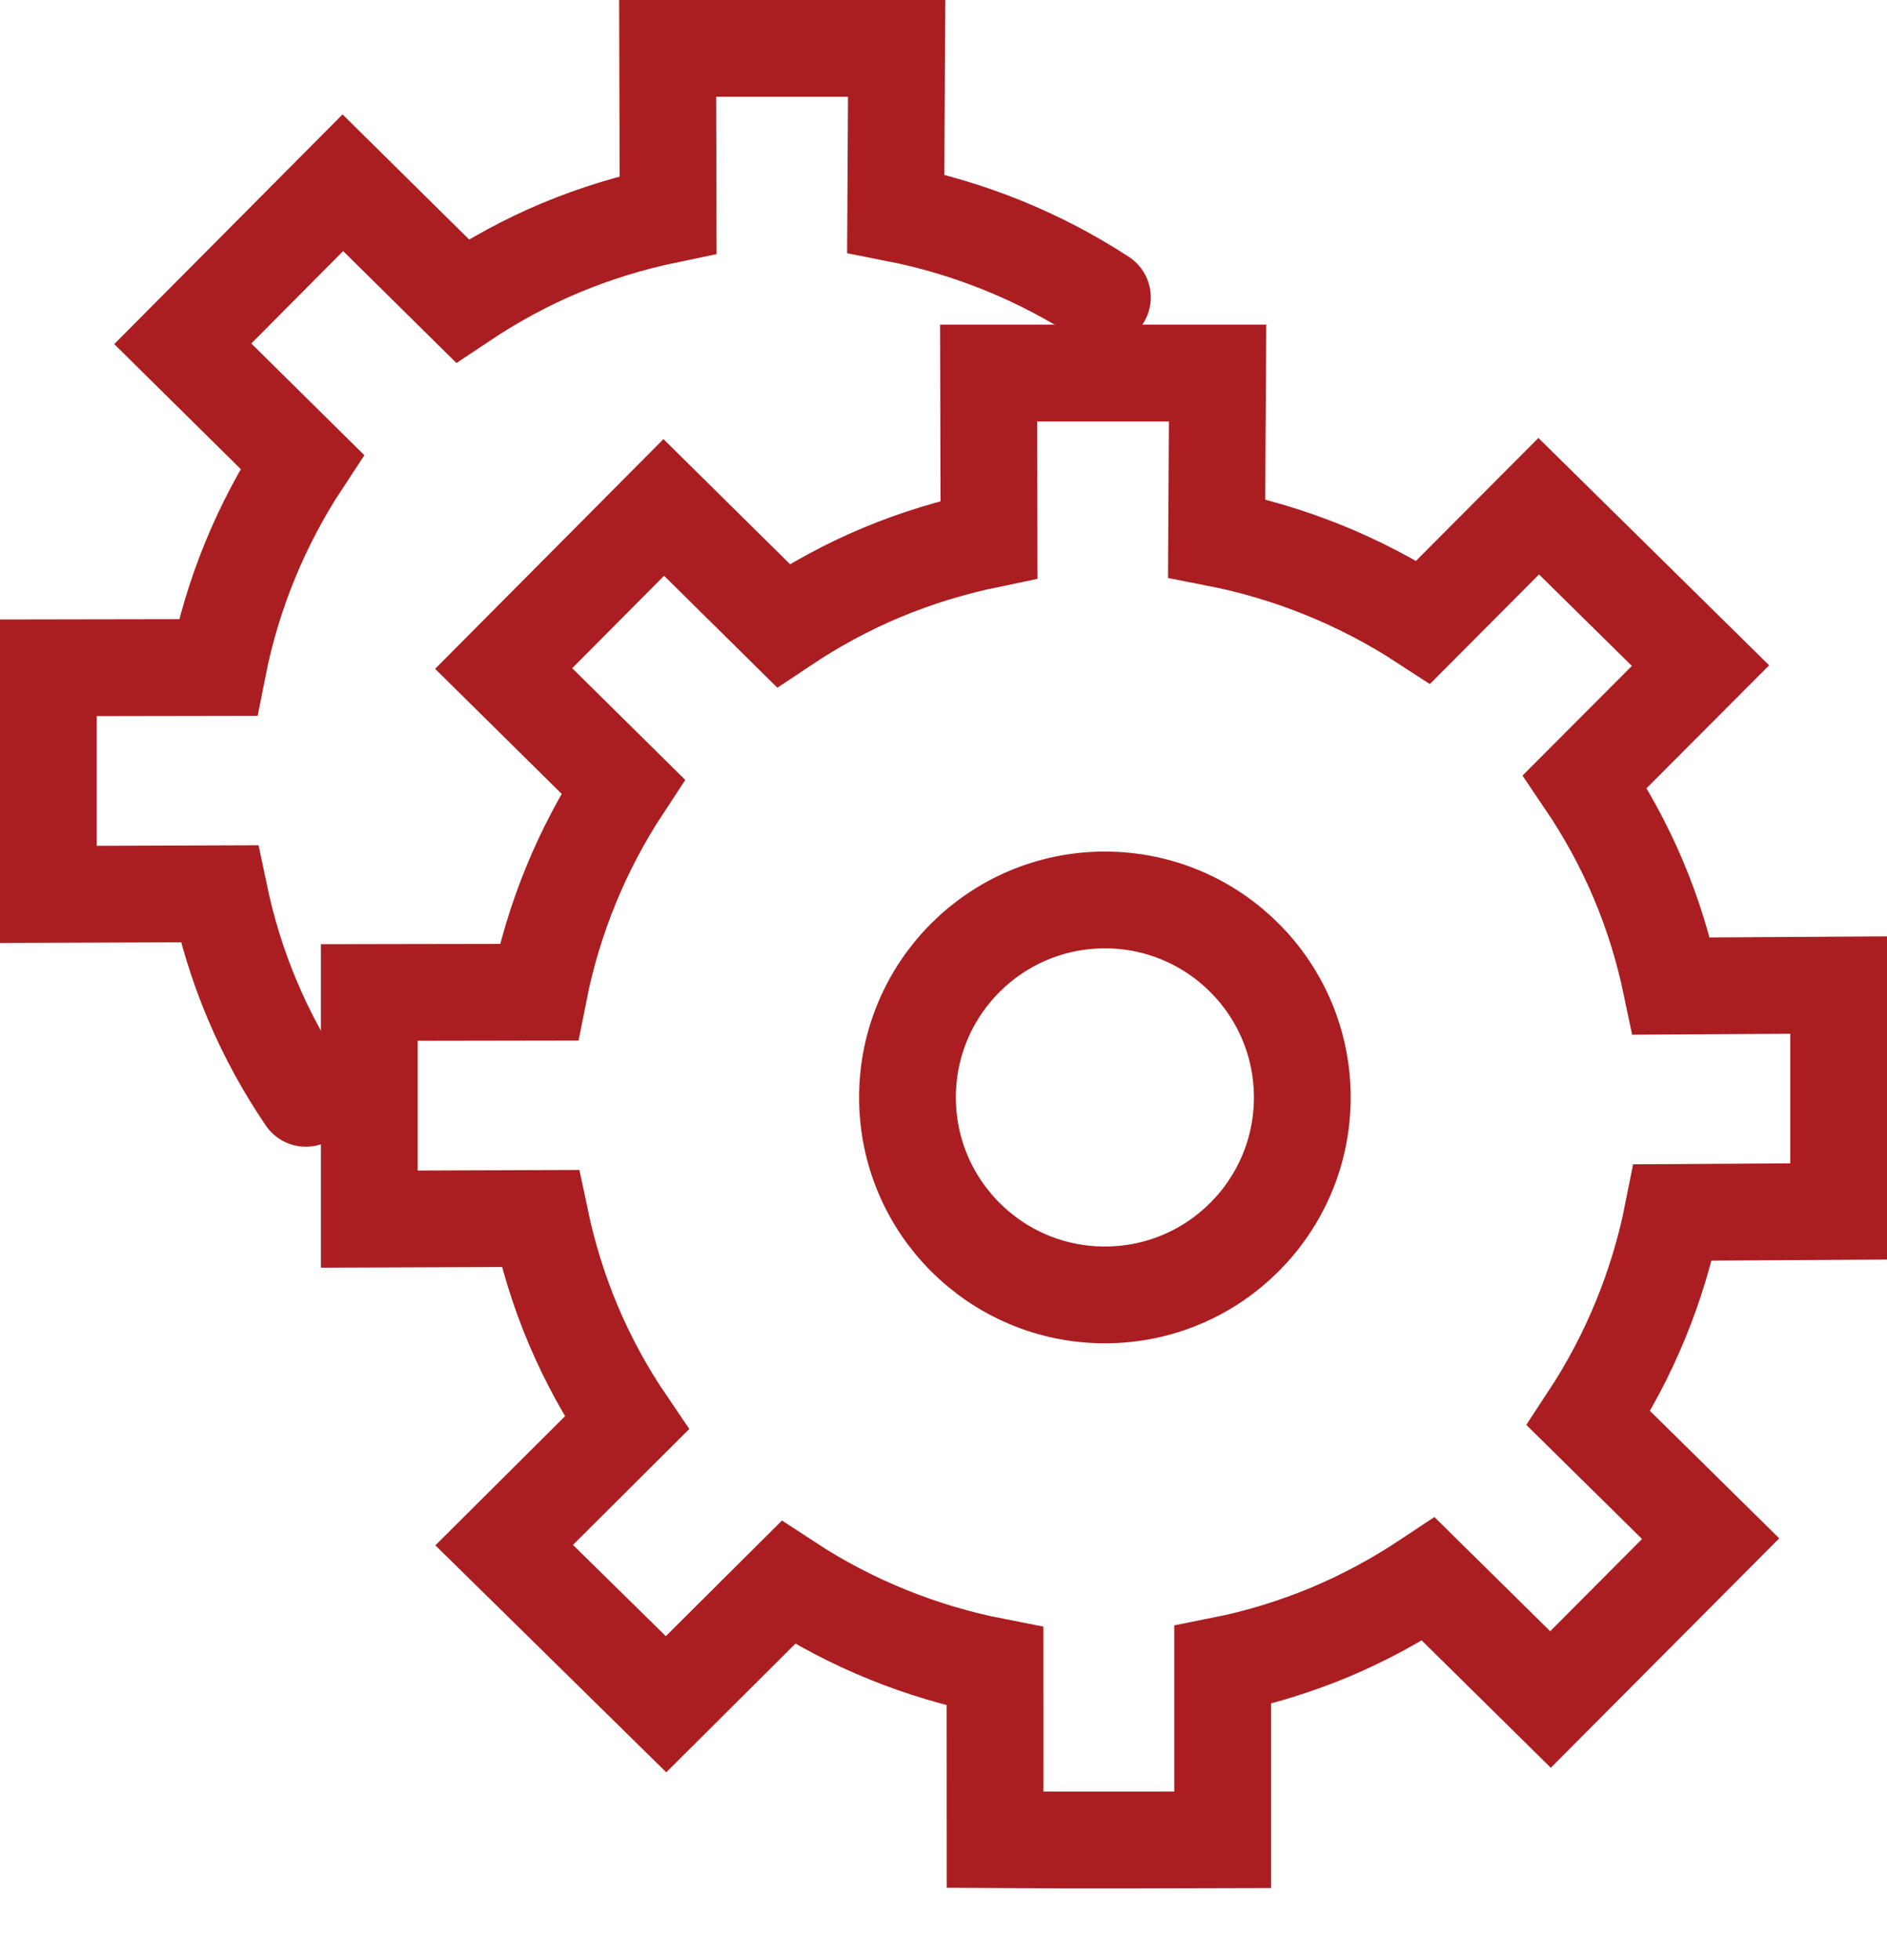<svg width="78" height="81" viewBox="0 0 78 81" fill="none" xmlns="http://www.w3.org/2000/svg">
<path d="M45.568 12.288C42.974 10.598 40.065 9.418 37.025 8.821L37.064 2H27.598L27.616 8.875C26.122 9.185 24.637 9.633 23.182 10.239C21.728 10.848 20.373 11.592 19.113 12.433L14.172 7.552L7.555 14.207L12.489 19.082C10.789 21.665 9.604 24.553 9.006 27.584L2 27.596V36.96L9.064 36.935C9.373 38.413 9.823 39.895 10.434 41.338C11.047 42.79 11.791 44.138 12.641 45.387" stroke="#AA1E21" stroke-width="4" stroke-linecap="round"/>
<path d="M50.539 76.029V68.808C52.027 68.511 53.512 68.056 54.964 67.454C56.418 66.844 57.776 66.1 59.045 65.256L64.09 70.23L70.71 63.584L65.663 58.61C67.364 56.027 68.548 53.138 69.149 50.104L76 50.062V40.707L69.088 40.749C68.779 39.268 68.335 37.798 67.722 36.35C67.108 34.9 66.364 33.55 65.514 32.295L70.291 27.506L63.604 20.919L58.833 25.706C56.239 24.016 53.33 22.836 50.29 22.24L50.329 15.418H40.863L40.881 22.294C39.387 22.604 37.902 23.051 36.447 23.658C34.992 24.266 33.638 25.01 32.378 25.851L27.437 20.97L20.819 27.626L25.754 32.501C24.053 35.083 22.869 37.971 22.271 41.002L15.265 41.014V50.378L22.328 50.353C22.638 51.831 23.088 53.314 23.698 54.756C24.312 56.208 25.056 57.556 25.906 58.805L20.84 63.851L27.531 70.426L32.584 65.396C35.178 67.096 38.087 68.272 41.13 68.866L41.133 76.026C44.267 76.05 50.539 76.029 50.539 76.029L50.539 76.029Z" stroke="#AA1E21" stroke-width="4" stroke-linecap="round"/>
<path d="M45.671 53.511C50.178 53.511 53.831 49.857 53.831 45.35C53.831 40.844 50.178 37.19 45.671 37.19C41.164 37.19 37.511 40.844 37.511 45.35C37.511 49.857 41.164 53.511 45.671 53.511Z" stroke="#AA1E21" stroke-width="4" stroke-linecap="square"/>
</svg>
